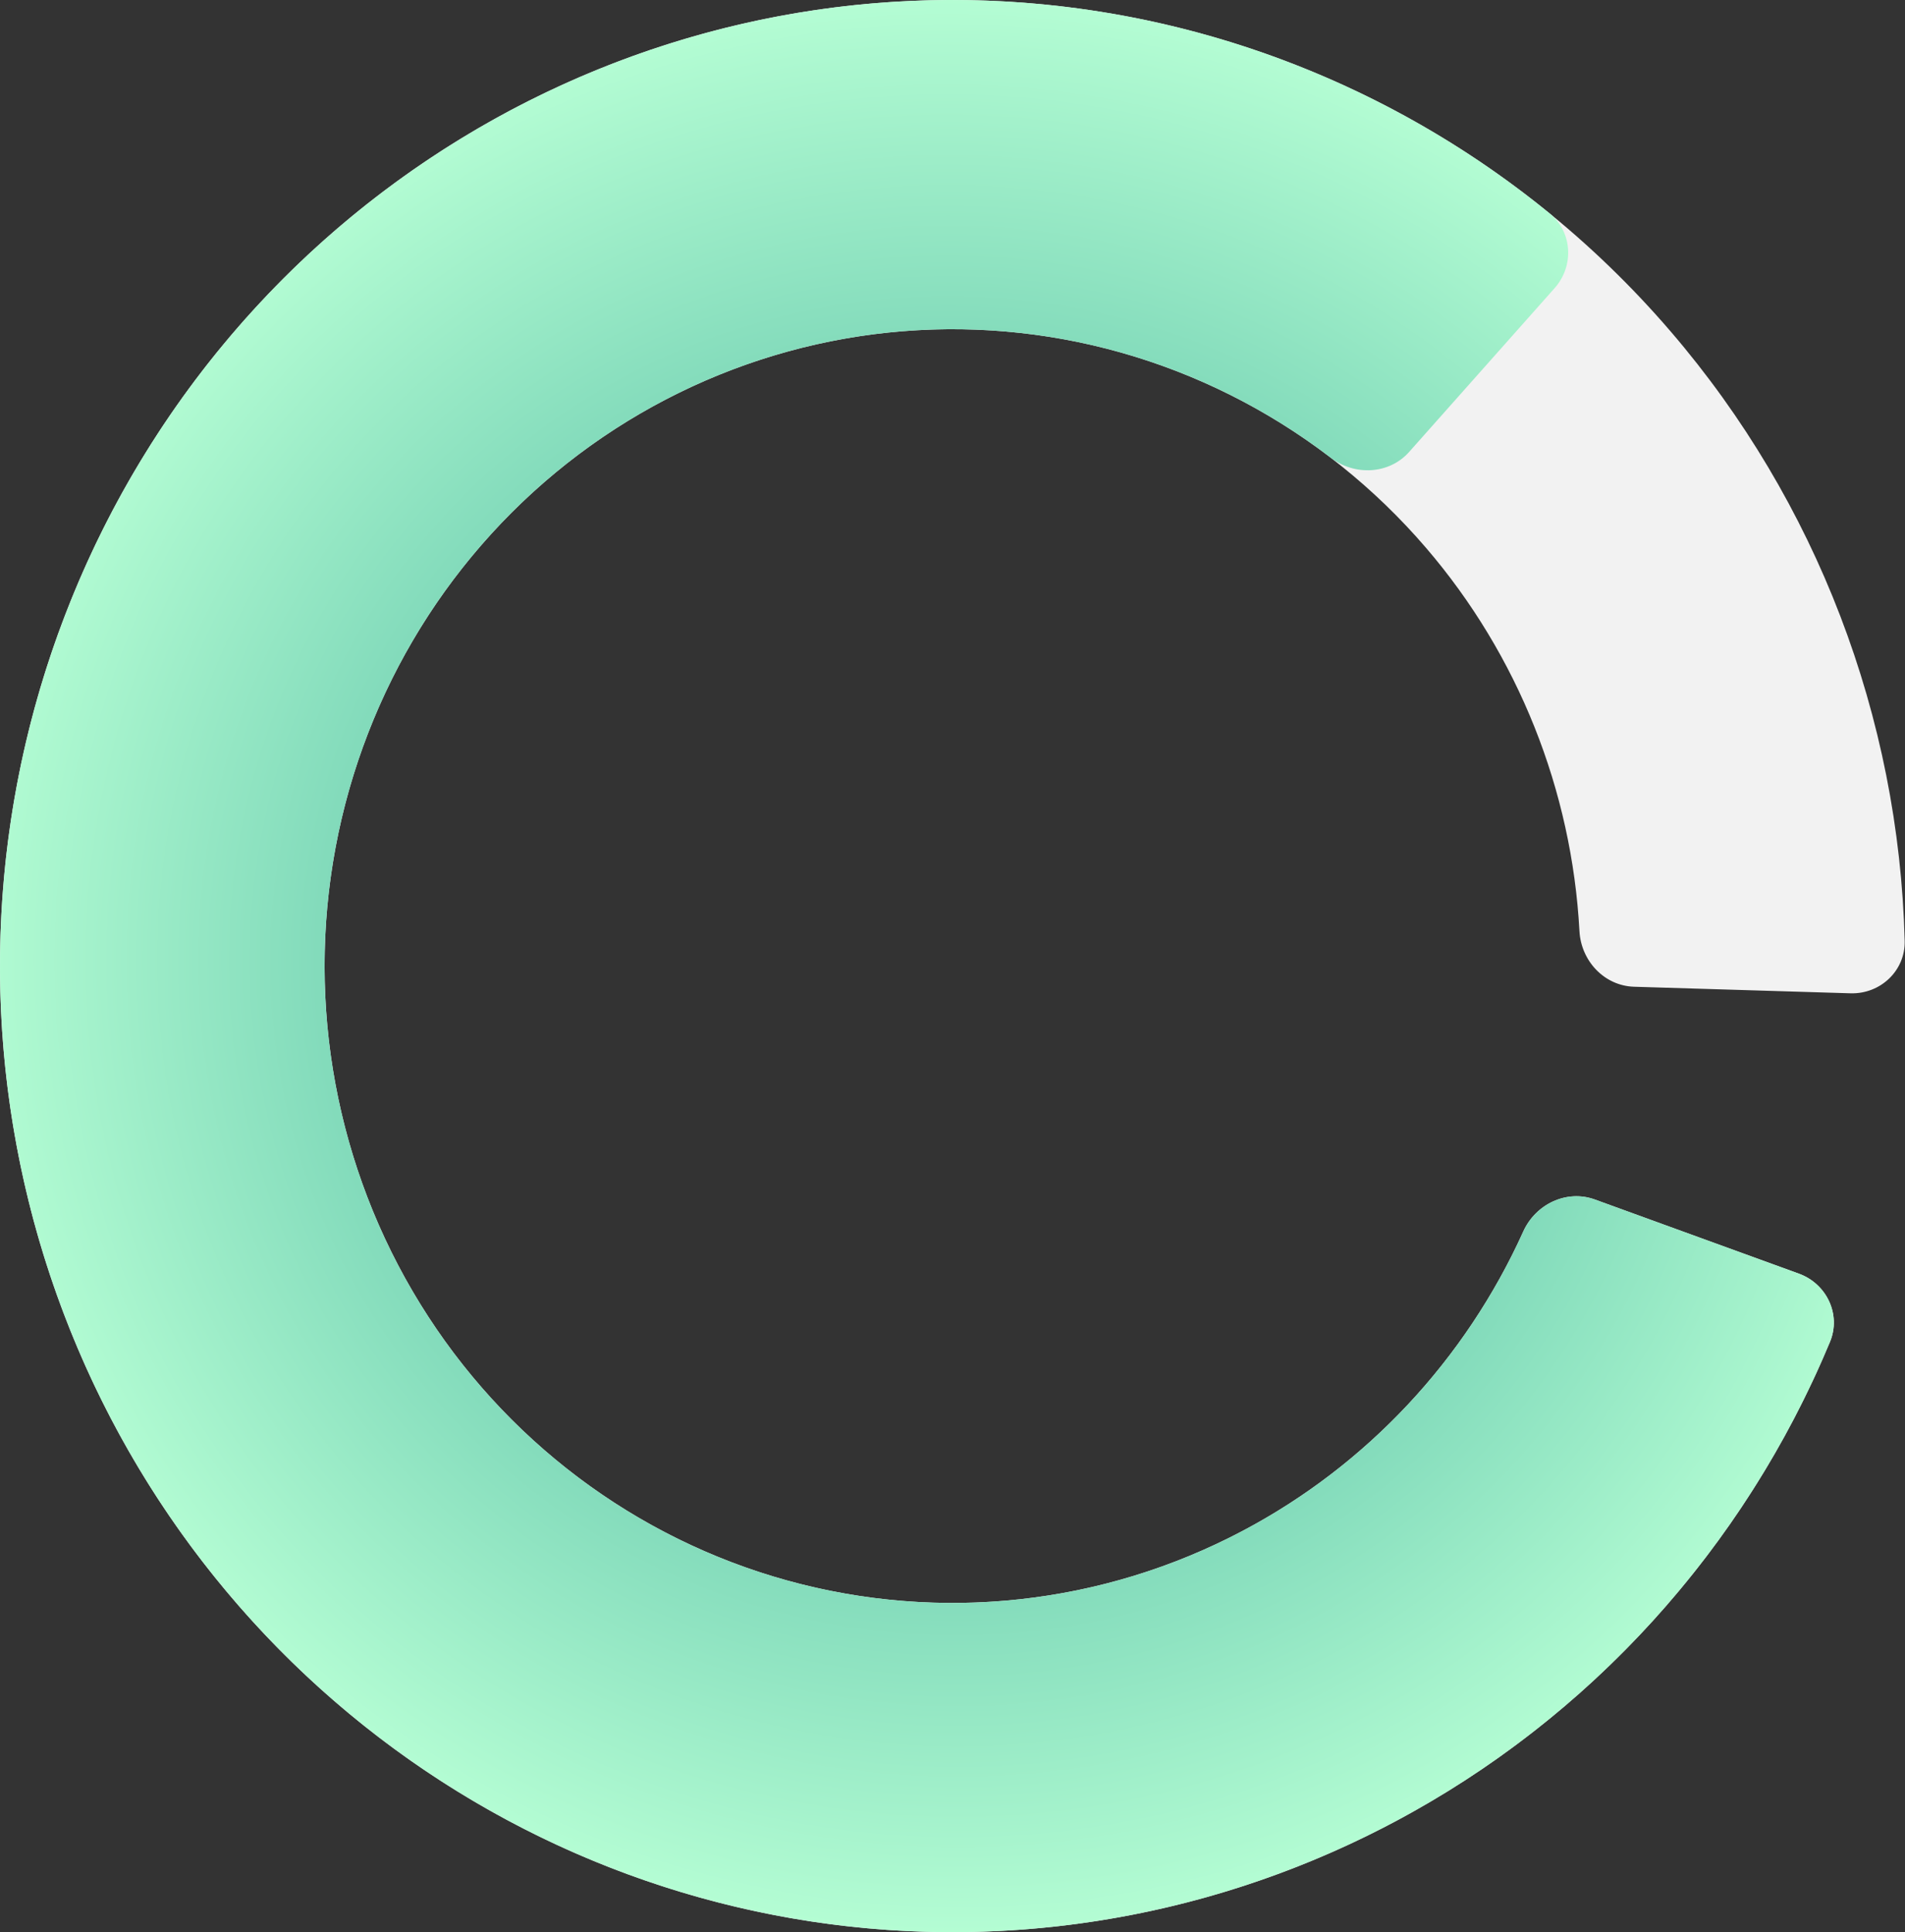 <svg width="282" height="286" viewBox="0 0 282 286" fill="none" xmlns="http://www.w3.org/2000/svg">
<rect x="0" y="0" width="282" height="286" fill="#333333" stroke="none"/>
<path d="M266.285 188.506C270.412 190.005 272.58 194.561 270.892 198.615C258.171 229.163 235.329 254.364 206.19 269.772C174.729 286.407 138.241 290.403 104.003 280.962C69.766 271.521 40.297 249.338 21.475 218.838C2.653 188.337 -4.138 151.762 2.457 116.409C9.052 81.056 28.547 49.523 57.054 28.102C85.562 6.681 120.985 -3.054 156.257 0.84C191.529 4.733 224.057 21.968 247.352 49.107C268.915 74.227 281.099 106.124 281.952 139.251C282.066 143.67 278.353 147.149 273.934 147.015L241.898 146.044C237.484 145.91 234.048 142.22 233.809 137.811C232.679 116.949 224.734 96.972 211.109 81.099C195.753 63.209 174.31 51.847 151.058 49.281C127.806 46.714 104.454 53.132 85.662 67.253C66.869 81.374 54.018 102.161 49.67 125.466C45.323 148.772 49.8 172.882 62.207 192.989C74.615 213.095 94.041 227.718 116.611 233.942C139.181 240.165 163.235 237.531 183.974 226.565C202.347 216.85 216.922 201.229 225.494 182.266C227.326 178.215 231.91 176.016 236.089 177.535L266.285 188.506Z" fill="#F2F2F2"/>
<path d="M266.285 188.506C270.412 190.005 272.58 194.561 270.892 198.614C260.194 224.303 242.295 246.317 219.336 261.874C194.202 278.904 164.337 287.293 134.144 285.803C103.951 284.312 75.03 273.021 51.646 253.595C28.262 234.169 11.654 207.636 4.271 177.91C-3.113 148.185 -0.88 116.839 10.639 88.498C22.158 60.157 42.354 36.32 68.248 20.503C94.142 4.687 124.363 -2.273 154.454 0.652C181.936 3.324 207.981 14.111 229.401 31.592C232.79 34.358 233.037 39.376 230.132 42.647L208.598 66.888C205.635 70.223 200.535 70.46 196.991 67.748C183.322 57.286 167.02 50.825 149.869 49.157C130.033 47.229 110.111 51.817 93.041 62.243C75.971 72.67 62.658 88.384 55.064 107.067C47.47 125.75 45.998 146.413 50.866 166.009C55.733 185.604 66.681 203.095 82.097 215.901C97.511 228.707 116.577 236.15 136.48 237.133C156.384 238.116 176.072 232.586 192.641 221.359C206.992 211.634 218.345 198.082 225.494 182.266C227.326 178.215 231.91 176.016 236.089 177.535L266.285 188.506Z" fill="url(#paint0_angular)"/>
<defs>
<radialGradient id="paint0_angular" cx="0" cy="0" r="1" gradientUnits="userSpaceOnUse" gradientTransform="translate(141 142.986) rotate(19.024) scale(149.146 146.512)">
<stop stop-color="#2A9D8F"/>
<stop offset="1" stop-color="#B7FFD5"/>
</radialGradient>
</defs>
</svg>
